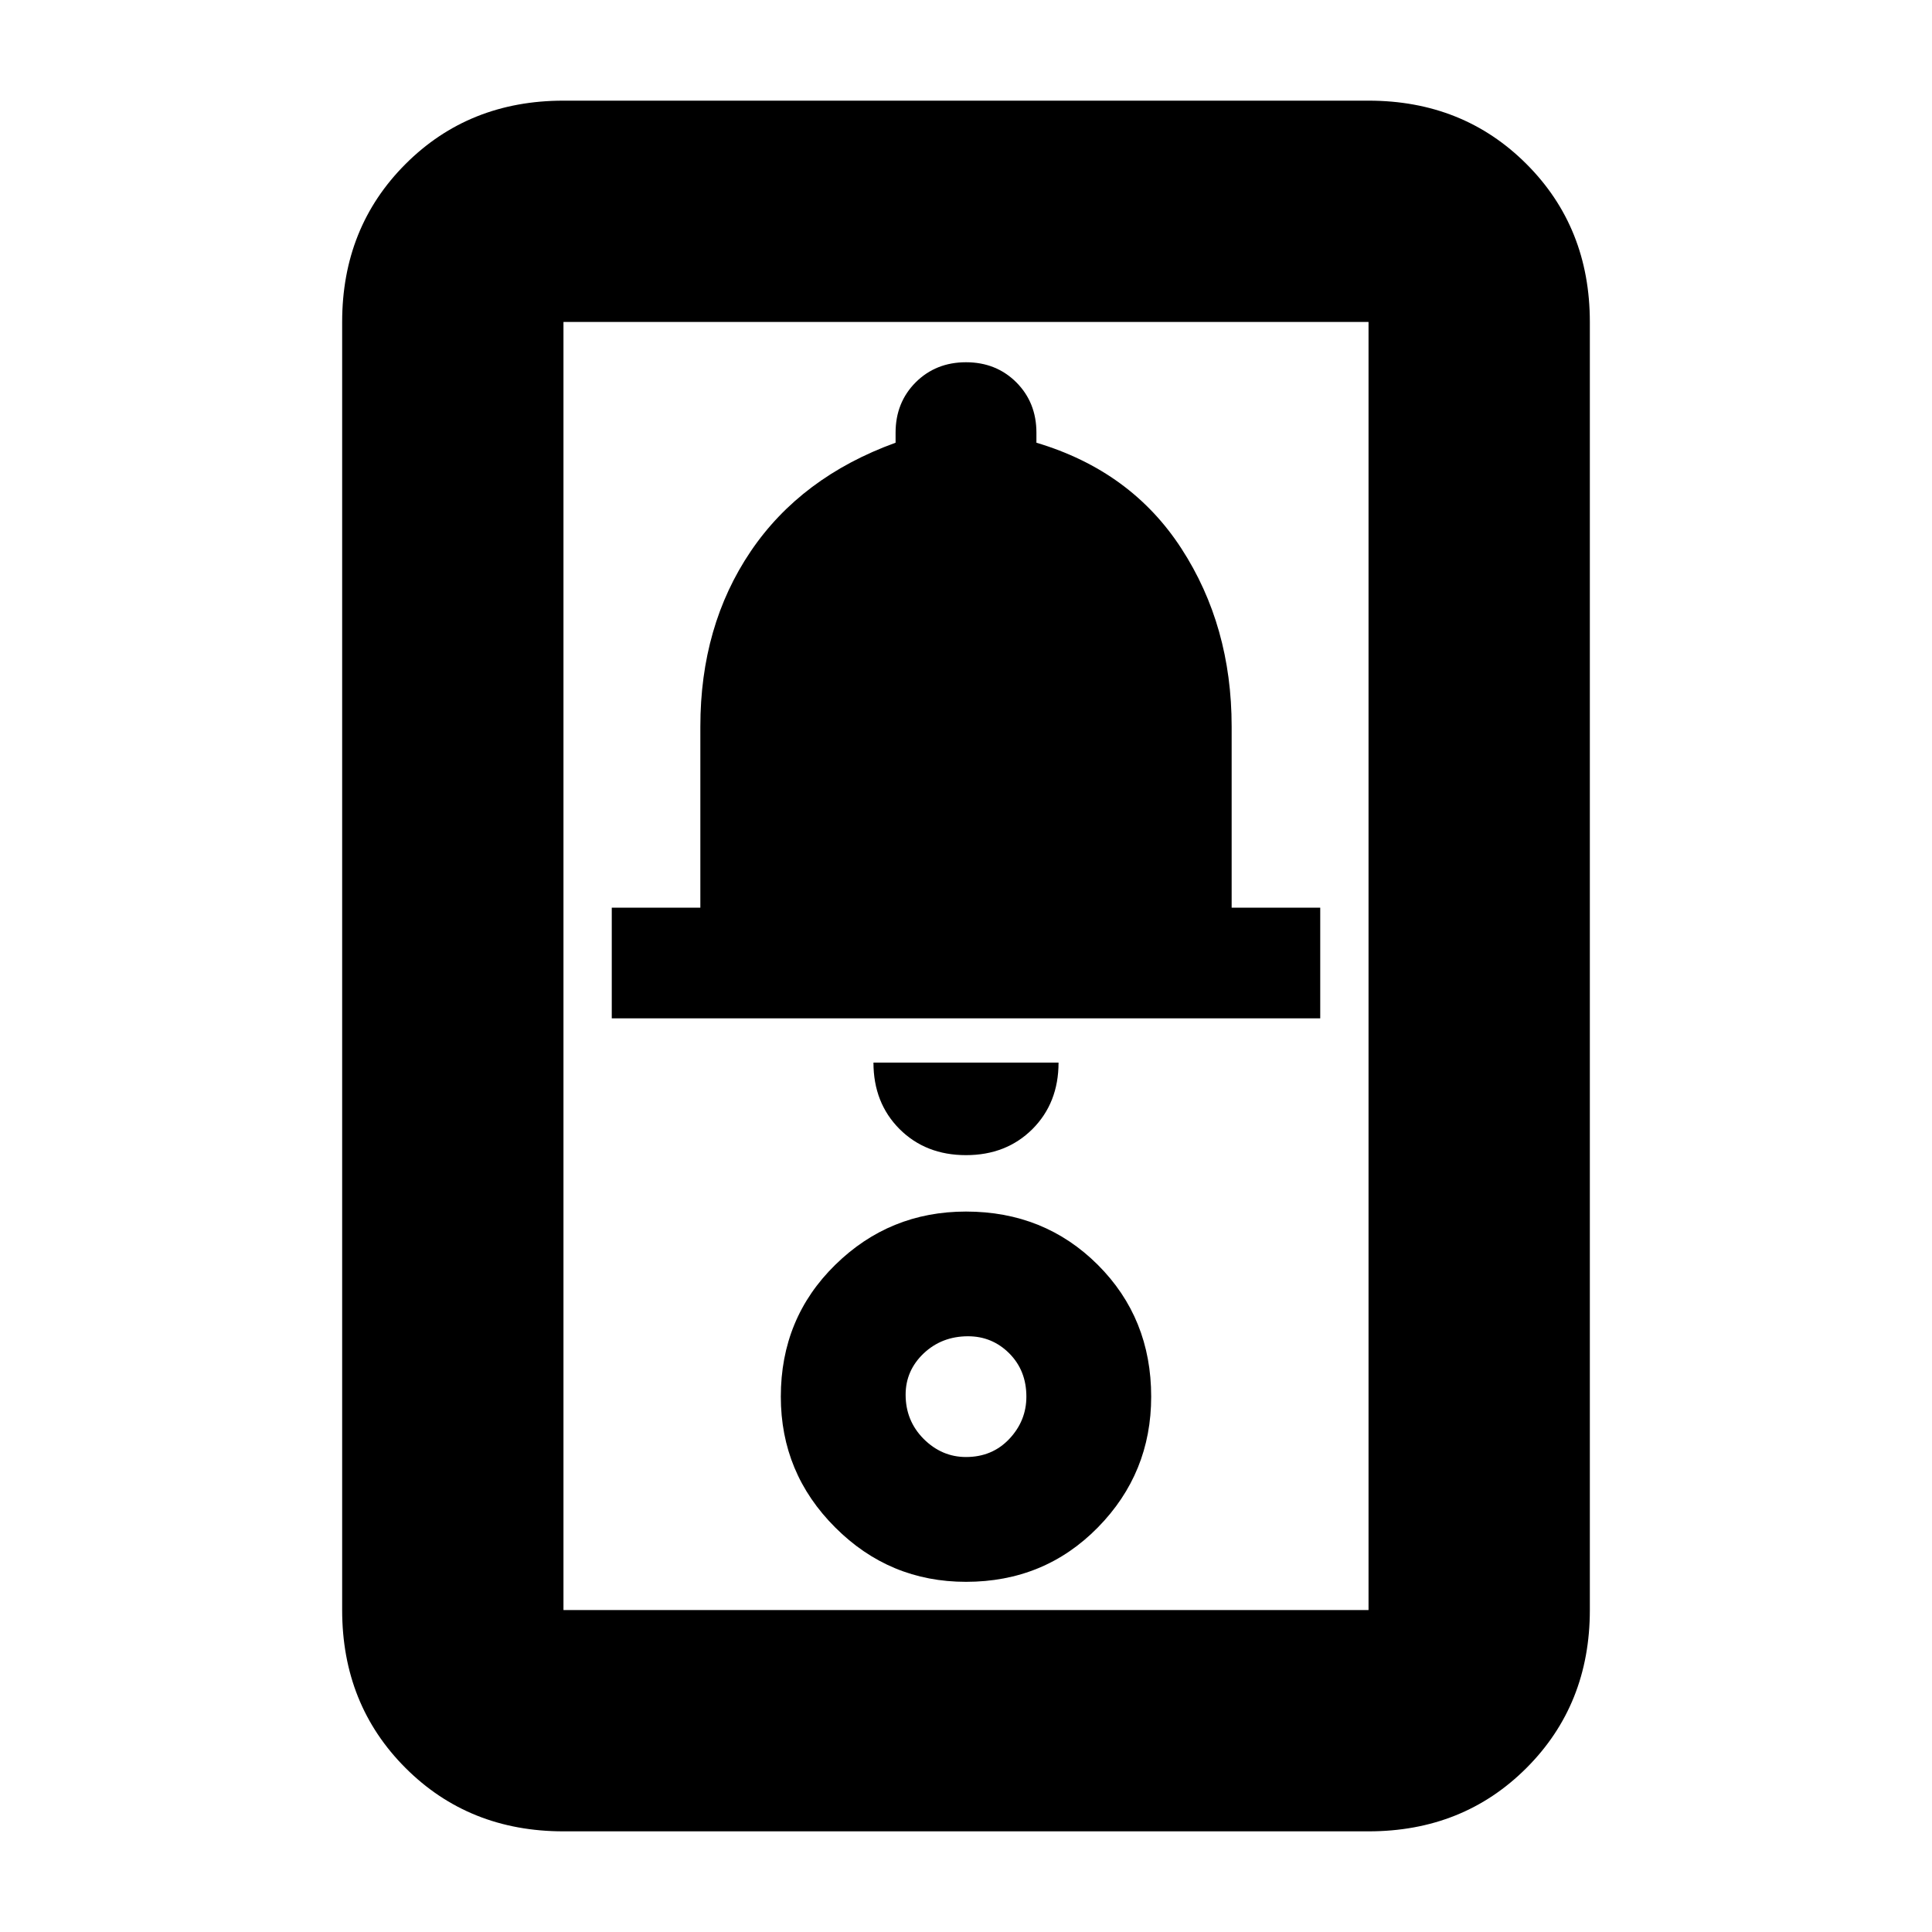 <svg xmlns="http://www.w3.org/2000/svg" height="20" width="20"><path d="M5.833 18.958q-.979 0-1.635-.656t-.656-1.635V3.333q0-.979.656-1.635t1.635-.656h8.334q.979 0 1.635.656t.656 1.635v13.334q0 .979-.656 1.635t-1.635.656Zm0-2.291h8.334V3.333H5.833v13.334ZM10 16.375q.812 0 1.365-.563.552-.562.552-1.354 0-.812-.552-1.364-.553-.552-1.365-.552-.792 0-1.354.552-.563.552-.563 1.364 0 .792.563 1.354.562.563 1.354.563Zm0-1.292q-.25 0-.438-.187-.187-.188-.187-.458 0-.25.187-.428.188-.177.459-.177.25 0 .427.177.177.178.177.448 0 .25-.177.438-.177.187-.448.187Zm0-3.125q.417 0 .688-.27.27-.271.27-.688H9.042q0 .417.27.688.271.27.688.27Zm-3.667-1.416h7.334V9.396h-.917V7.521q0-1.042-.521-1.844t-1.5-1.094v-.104q0-.312-.208-.521-.209-.208-.521-.208-.312 0-.521.208-.208.209-.208.521v.104q-.979.355-1.5 1.125-.521.771-.521 1.813v1.875h-.917Zm-.5 6.125V3.333v13.334Z"/></svg>